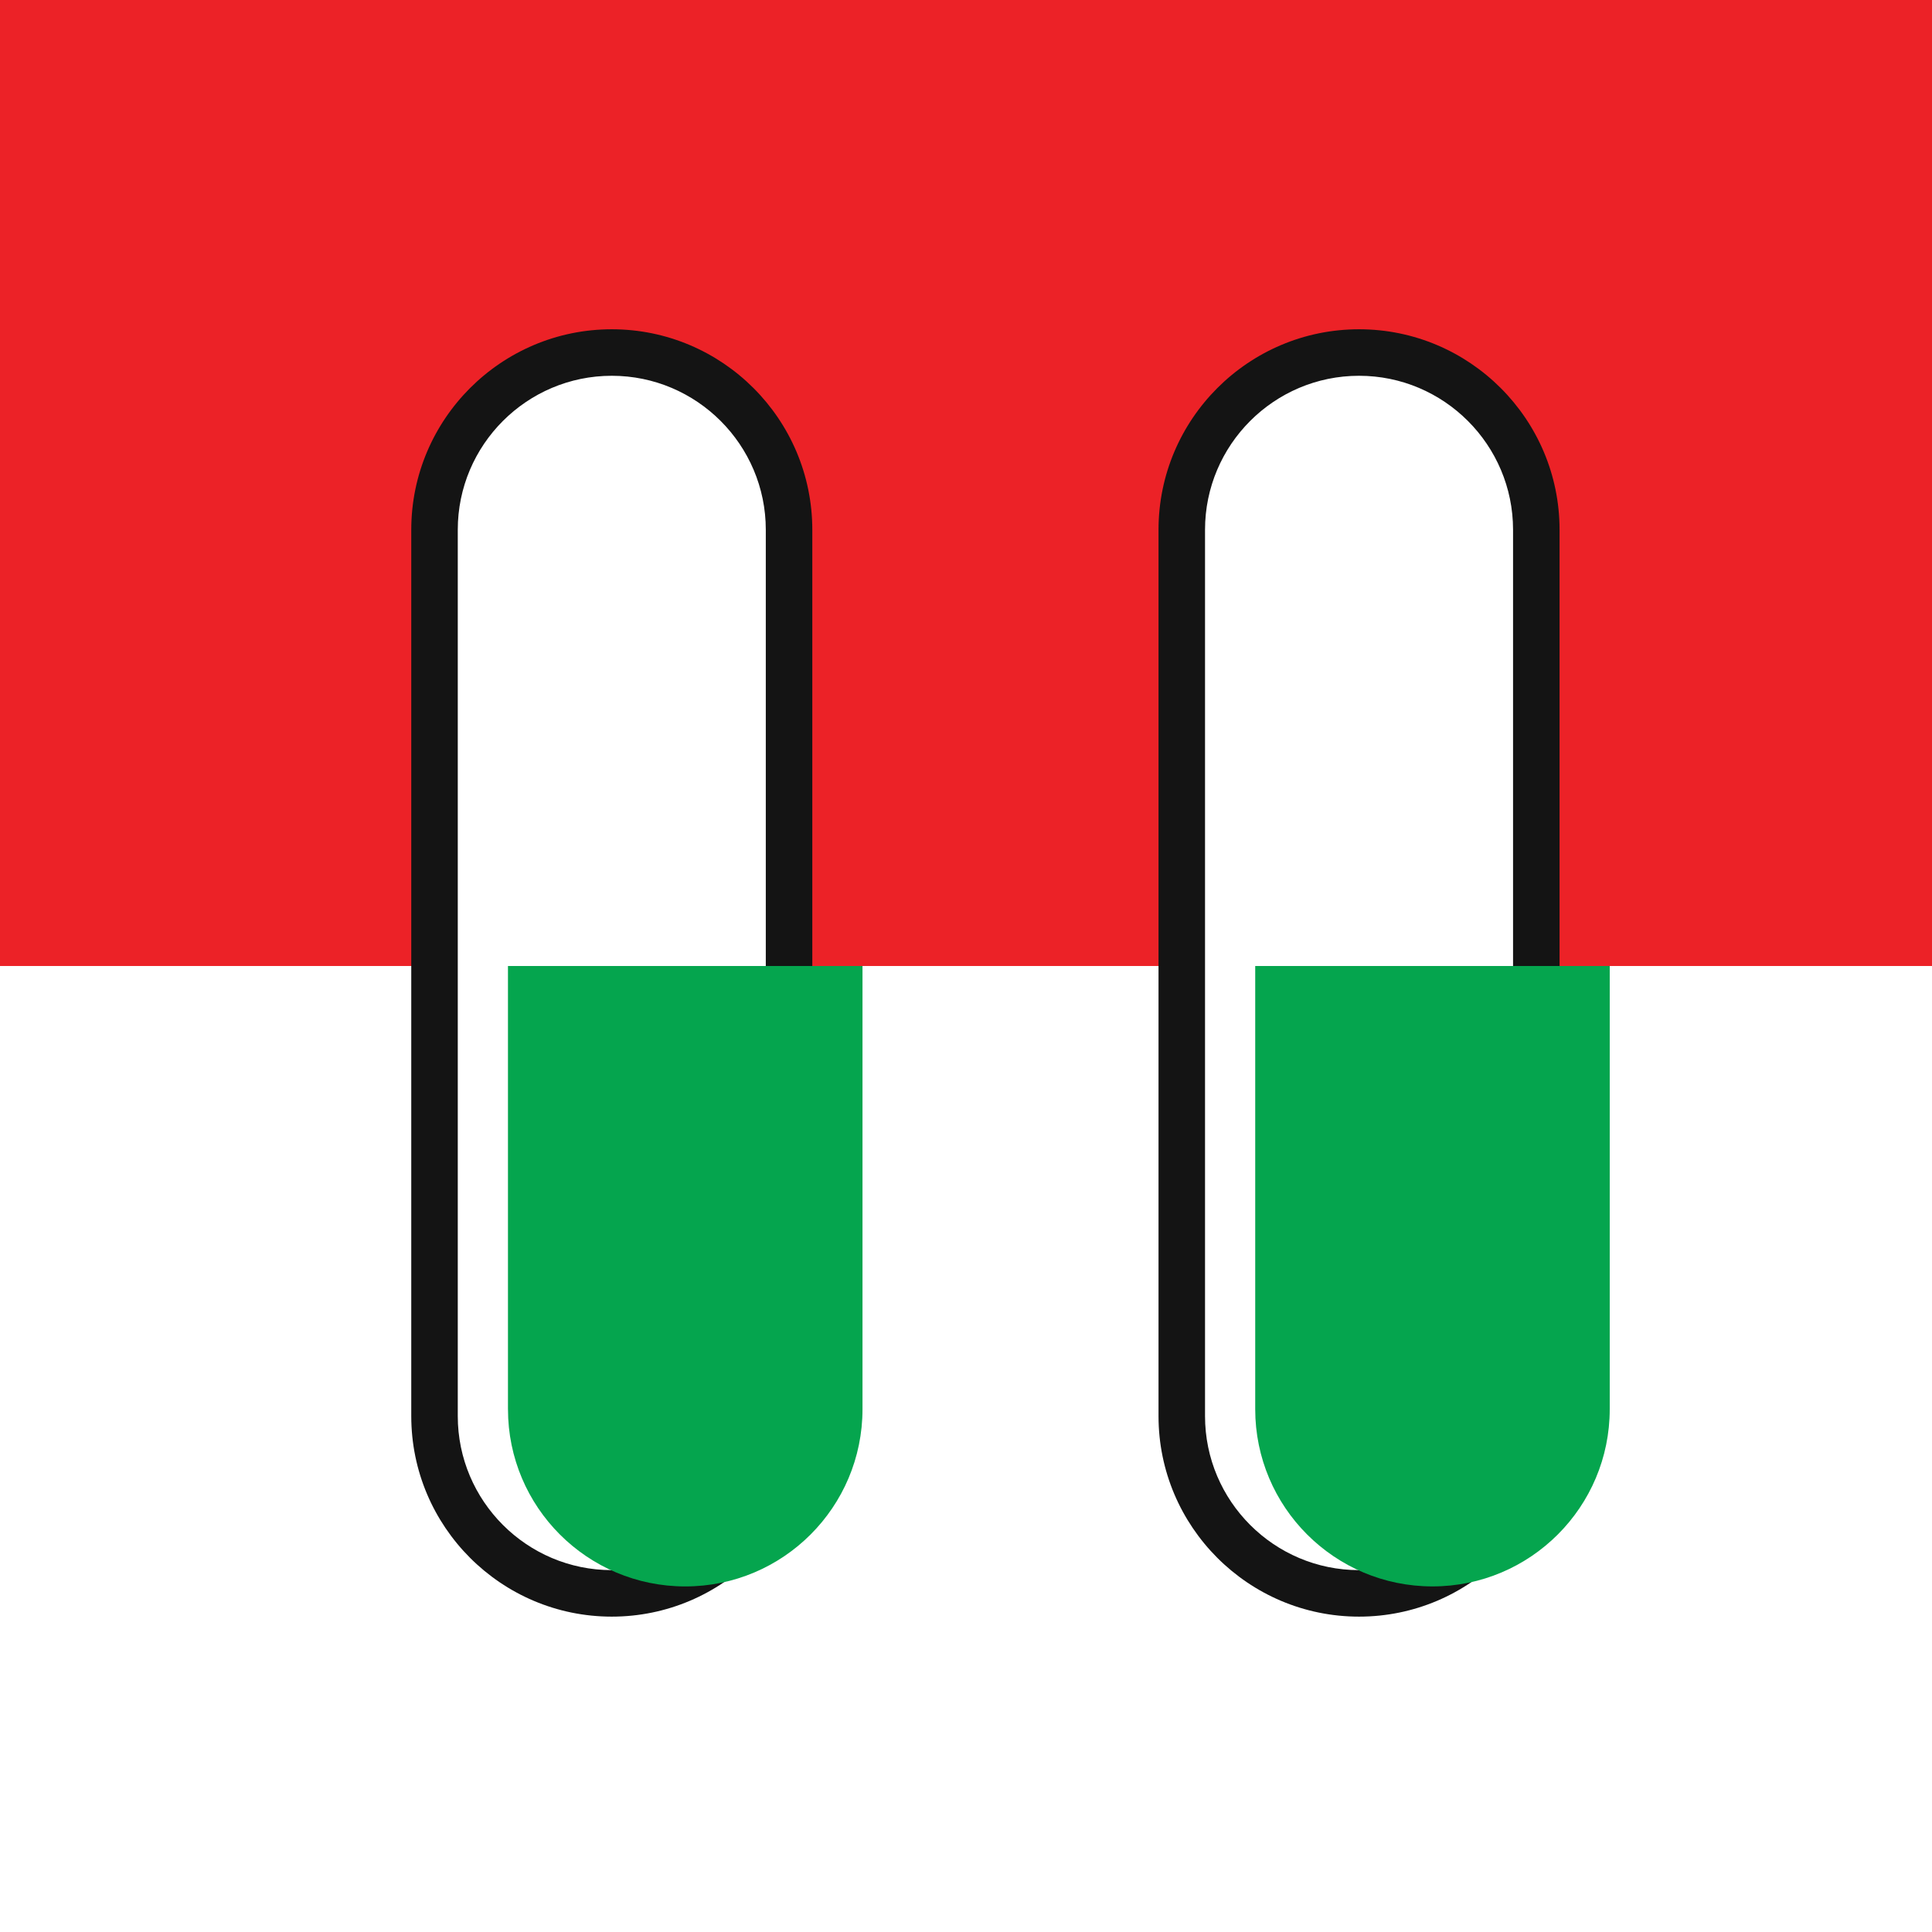 <?xml version="1.0" encoding="UTF-8"?>
<svg id="Layer_1" data-name="Layer 1" xmlns="http://www.w3.org/2000/svg" viewBox="0 0 1024 1024">
  <rect x="0" y="0" width="1024" height="1024" fill="#333333" stroke="none"/>
  <defs>
    <style>
      .cls-1 {
        fill: #141414;
      }

      .cls-1, .cls-2, .cls-3, .cls-4 {
        stroke-width: 0px;
      }

      .cls-2 {
        fill: #ec2227;
      }

      .cls-3 {
        fill: #05a54e;
      }

      .cls-4 {
        fill: #fff;
      }
    </style>
  </defs>
  <rect class="cls-4" y="512" width="1024" height="512"/>
  <rect class="cls-2" x="-32.1" y="-52.99" width="1110.88" height="564.99"/>
  <g>
    <rect class="cls-4" x="-4.58" y="421.73" width="657.68" height="187.91" rx="93.95" ry="93.95" transform="translate(-191.42 839.95) rotate(-90)"/>
    <path class="cls-1" d="M324.26,856.85c-58.6,0-106.28-47.68-106.28-106.28v-469.77c0-58.6,47.68-106.28,106.28-106.28s106.28,47.68,106.28,106.28v469.77c0,58.6-47.68,106.28-106.28,106.28ZM324.26,199.17c-45.01,0-81.63,36.62-81.63,81.63v469.77c0,45.01,36.62,81.63,81.63,81.63s81.63-36.62,81.63-81.63v-469.77c0-45.01-36.62-81.63-81.63-81.63Z"/>
  </g>
  <g>
    <rect class="cls-4" x="391.48" y="421.73" width="657.68" height="187.91" rx="93.95" ry="93.95" transform="translate(204.63 1236) rotate(-90)"/>
    <path class="cls-1" d="M720.32,856.85c-58.6,0-106.28-47.68-106.28-106.28v-469.77c0-58.6,47.68-106.28,106.28-106.28s106.28,47.68,106.28,106.28v469.77c0,58.6-47.68,106.28-106.28,106.28ZM720.32,199.17c-45.01,0-81.63,36.62-81.63,81.63v469.77c0,45.01,36.62,81.63,81.63,81.63s81.63-36.62,81.63-81.63v-469.77c0-45.01-36.62-81.63-81.63-81.63Z"/>
  </g>
  <path class="cls-3" d="M665.29,512v234.88c0,51.89,42.06,93.95,93.95,93.95h0c51.89,0,93.95-42.07,93.95-93.95v-234.88h-187.91Z"/>
  <path class="cls-3" d="M269.24,746.89c0,51.89,42.06,93.95,93.95,93.95h0c51.89,0,93.95-42.06,93.95-93.95v-234.89h-187.91v234.89Z"/>
</svg>